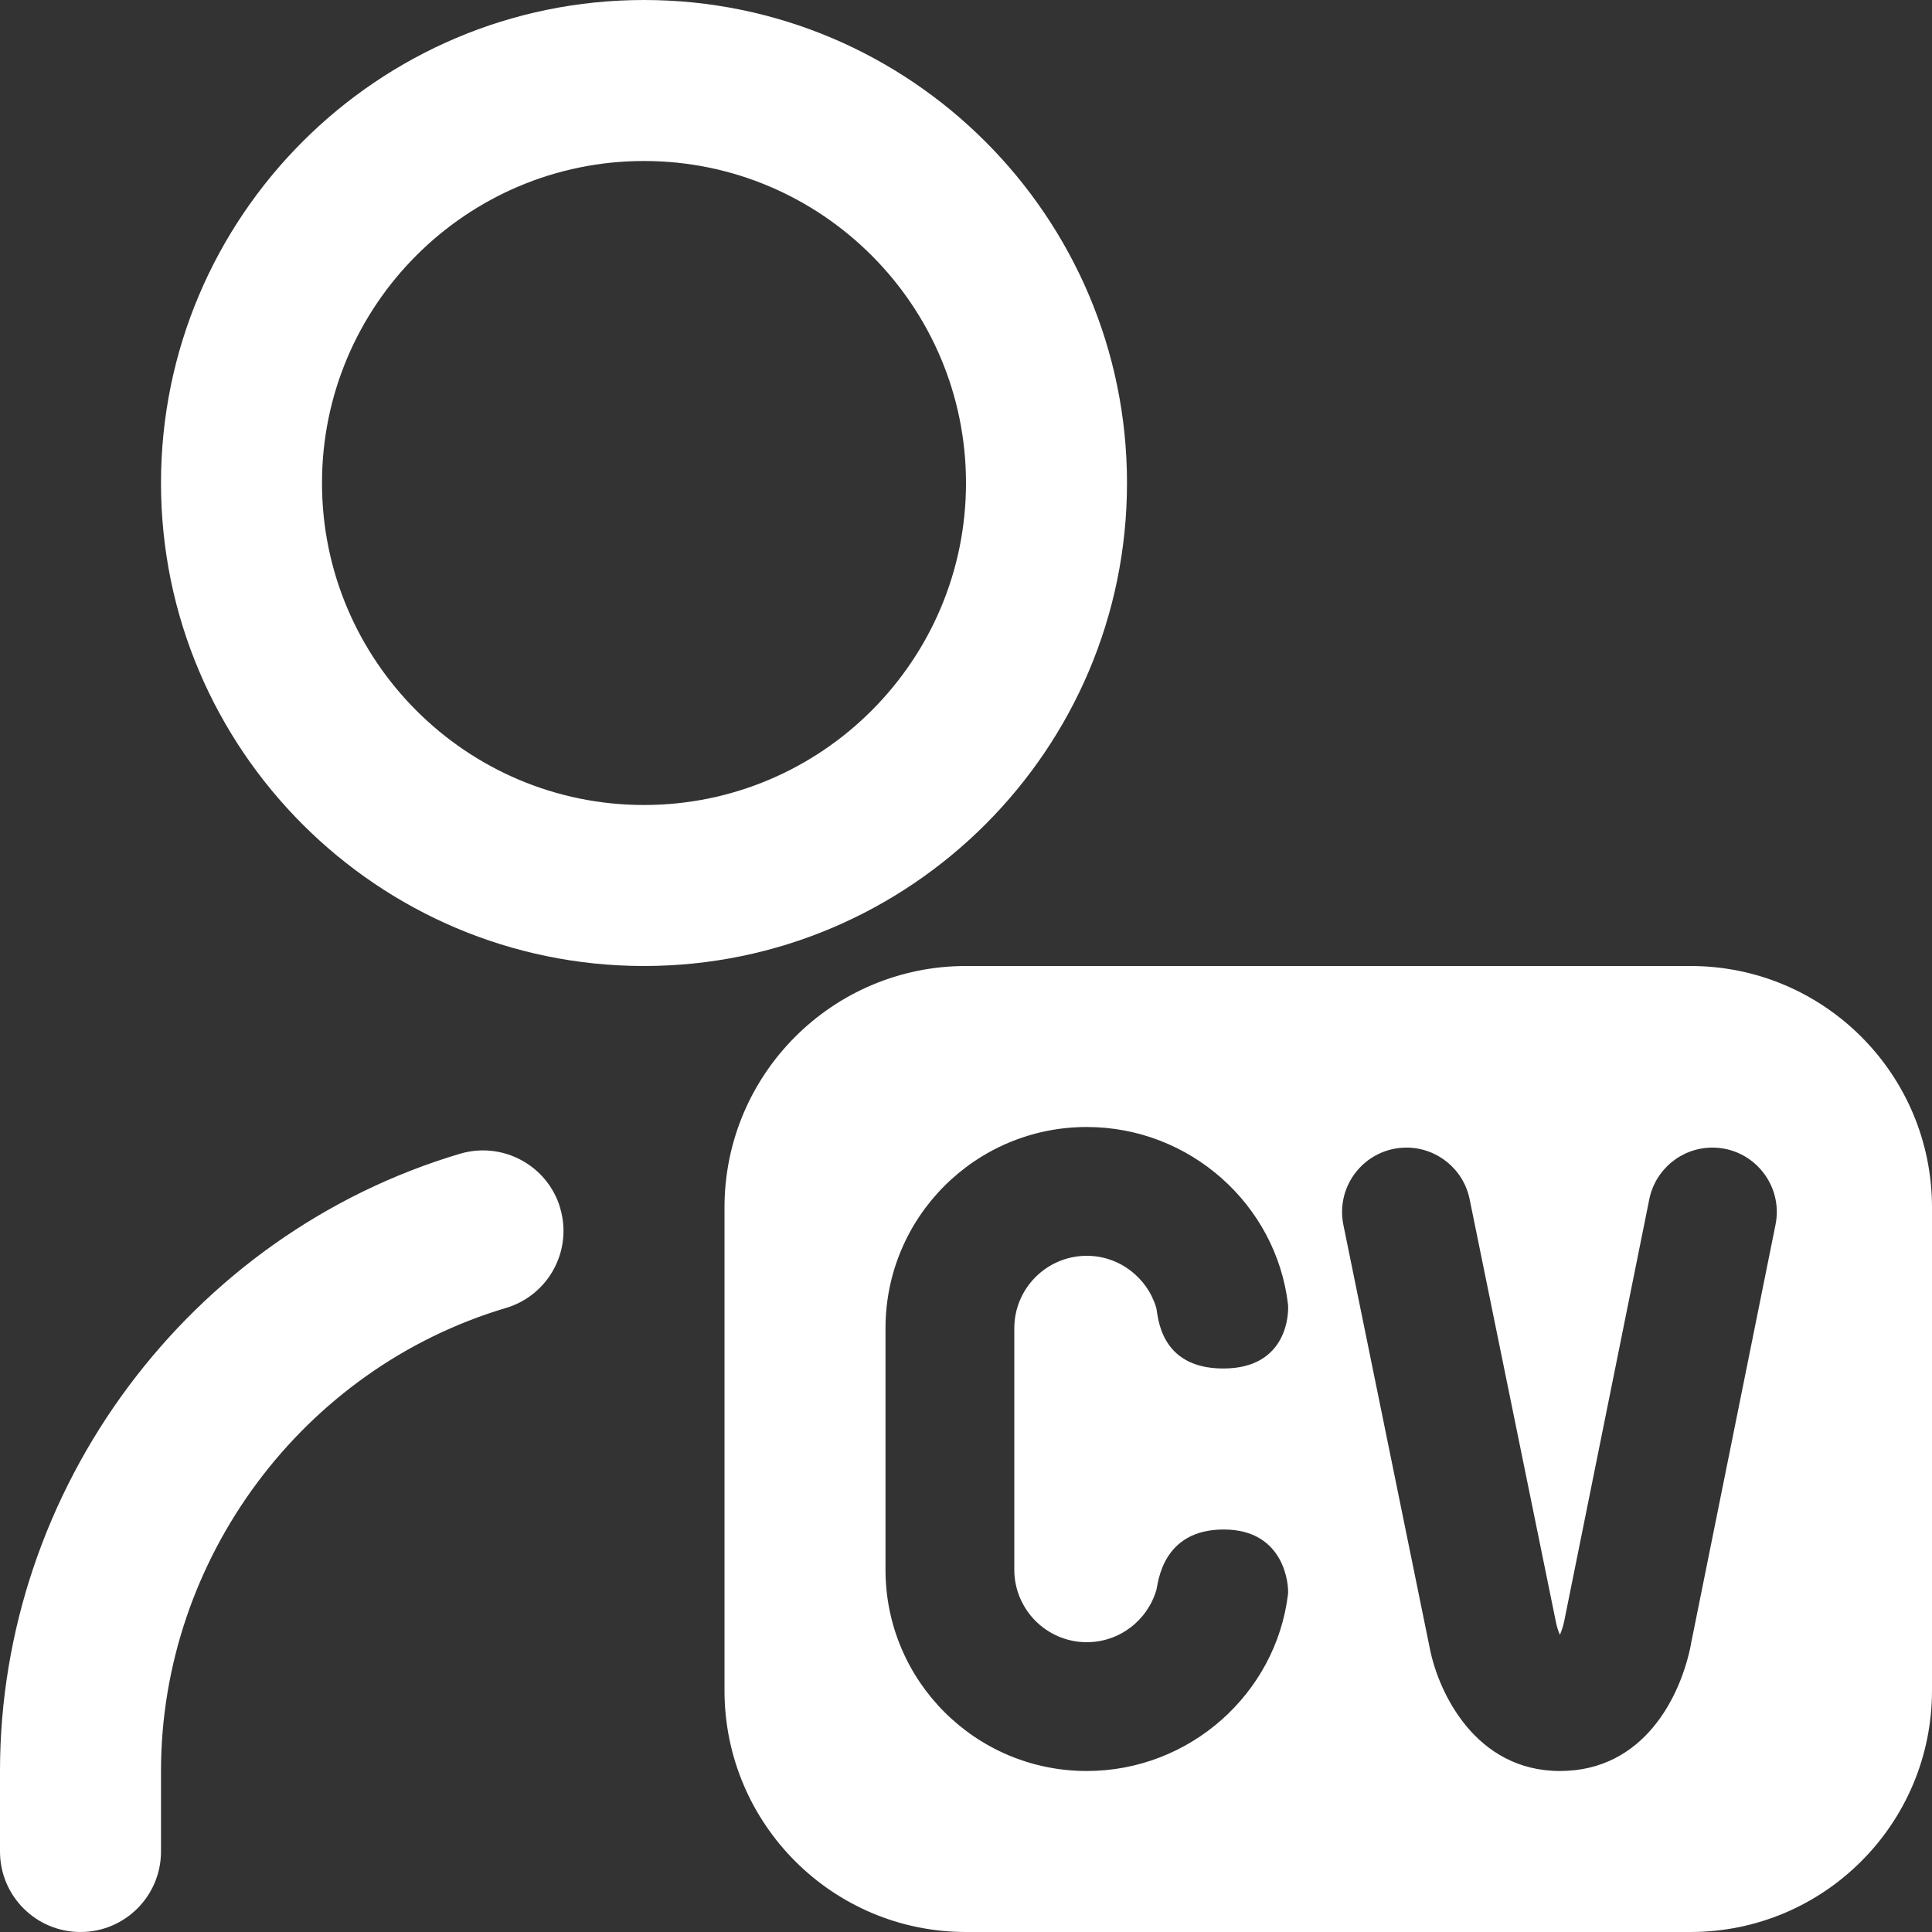 <?xml version="1.0" encoding="UTF-8"?>
<svg xmlns="http://www.w3.org/2000/svg" id="Layer_1" data-name="Layer 1" viewBox="0 0 24 24" fill="#fff">
  <rect x="0" y="0" width="24" height="24" fill="#333333" stroke="none"/>
  <path d="m21,12h-9c-1.657,0-3,1.343-3,3v6c0,1.657,1.343,3,3,3h9c1.657,0,3-1.343,3-3v-6c0-1.657-1.343-3-3-3Zm-7.5,8.4c.411,0,.758-.276.866-.653.022-.079.068-.747.835-.747s.811.705.799.804c-.15,1.237-1.222,2.196-2.5,2.196-1.381,0-2.5-1.119-2.5-2.5v-3c0-1.381,1.119-2.5,2.5-2.5,1.281,0,2.354.963,2.5,2.204.011.097.002.796-.804.796s-.809-.674-.833-.755c-.11-.372-.456-.645-.863-.645-.496,0-.9.404-.9.9v3c0,.496.404.9.9.9Zm7.506.025c-.126.647-.583,1.575-1.628,1.575s-1.51-.97-1.618-1.531l-1.072-5.253c-.101-.496.278-.96.784-.96.38,0,.708.268.784.64l1.072,5.253c.013.065.031.117.05.159.02-.047.042-.109.057-.188l1.053-5.222c.075-.373.403-.642.784-.642.505,0,.884.463.784.958l-1.051,5.211Zm-7.006-14.425c0-3.309-2.691-6-6-6S2,2.691,2,6s2.691,6,6,6,6-2.691,6-6Zm-6,4c-2.206,0-4-1.794-4-4s1.794-4,4-4,4,1.794,4,4-1.794,4-4,4Zm-1.042,5.005c.158.529-.144,1.086-.673,1.243-2.523.751-4.285,3.116-4.285,5.752v1c0,.553-.448,1-1,1s-1-.447-1-1v-1c0-3.514,2.35-6.667,5.715-7.668.528-.156,1.086.143,1.244.673Z"/>
</svg>

